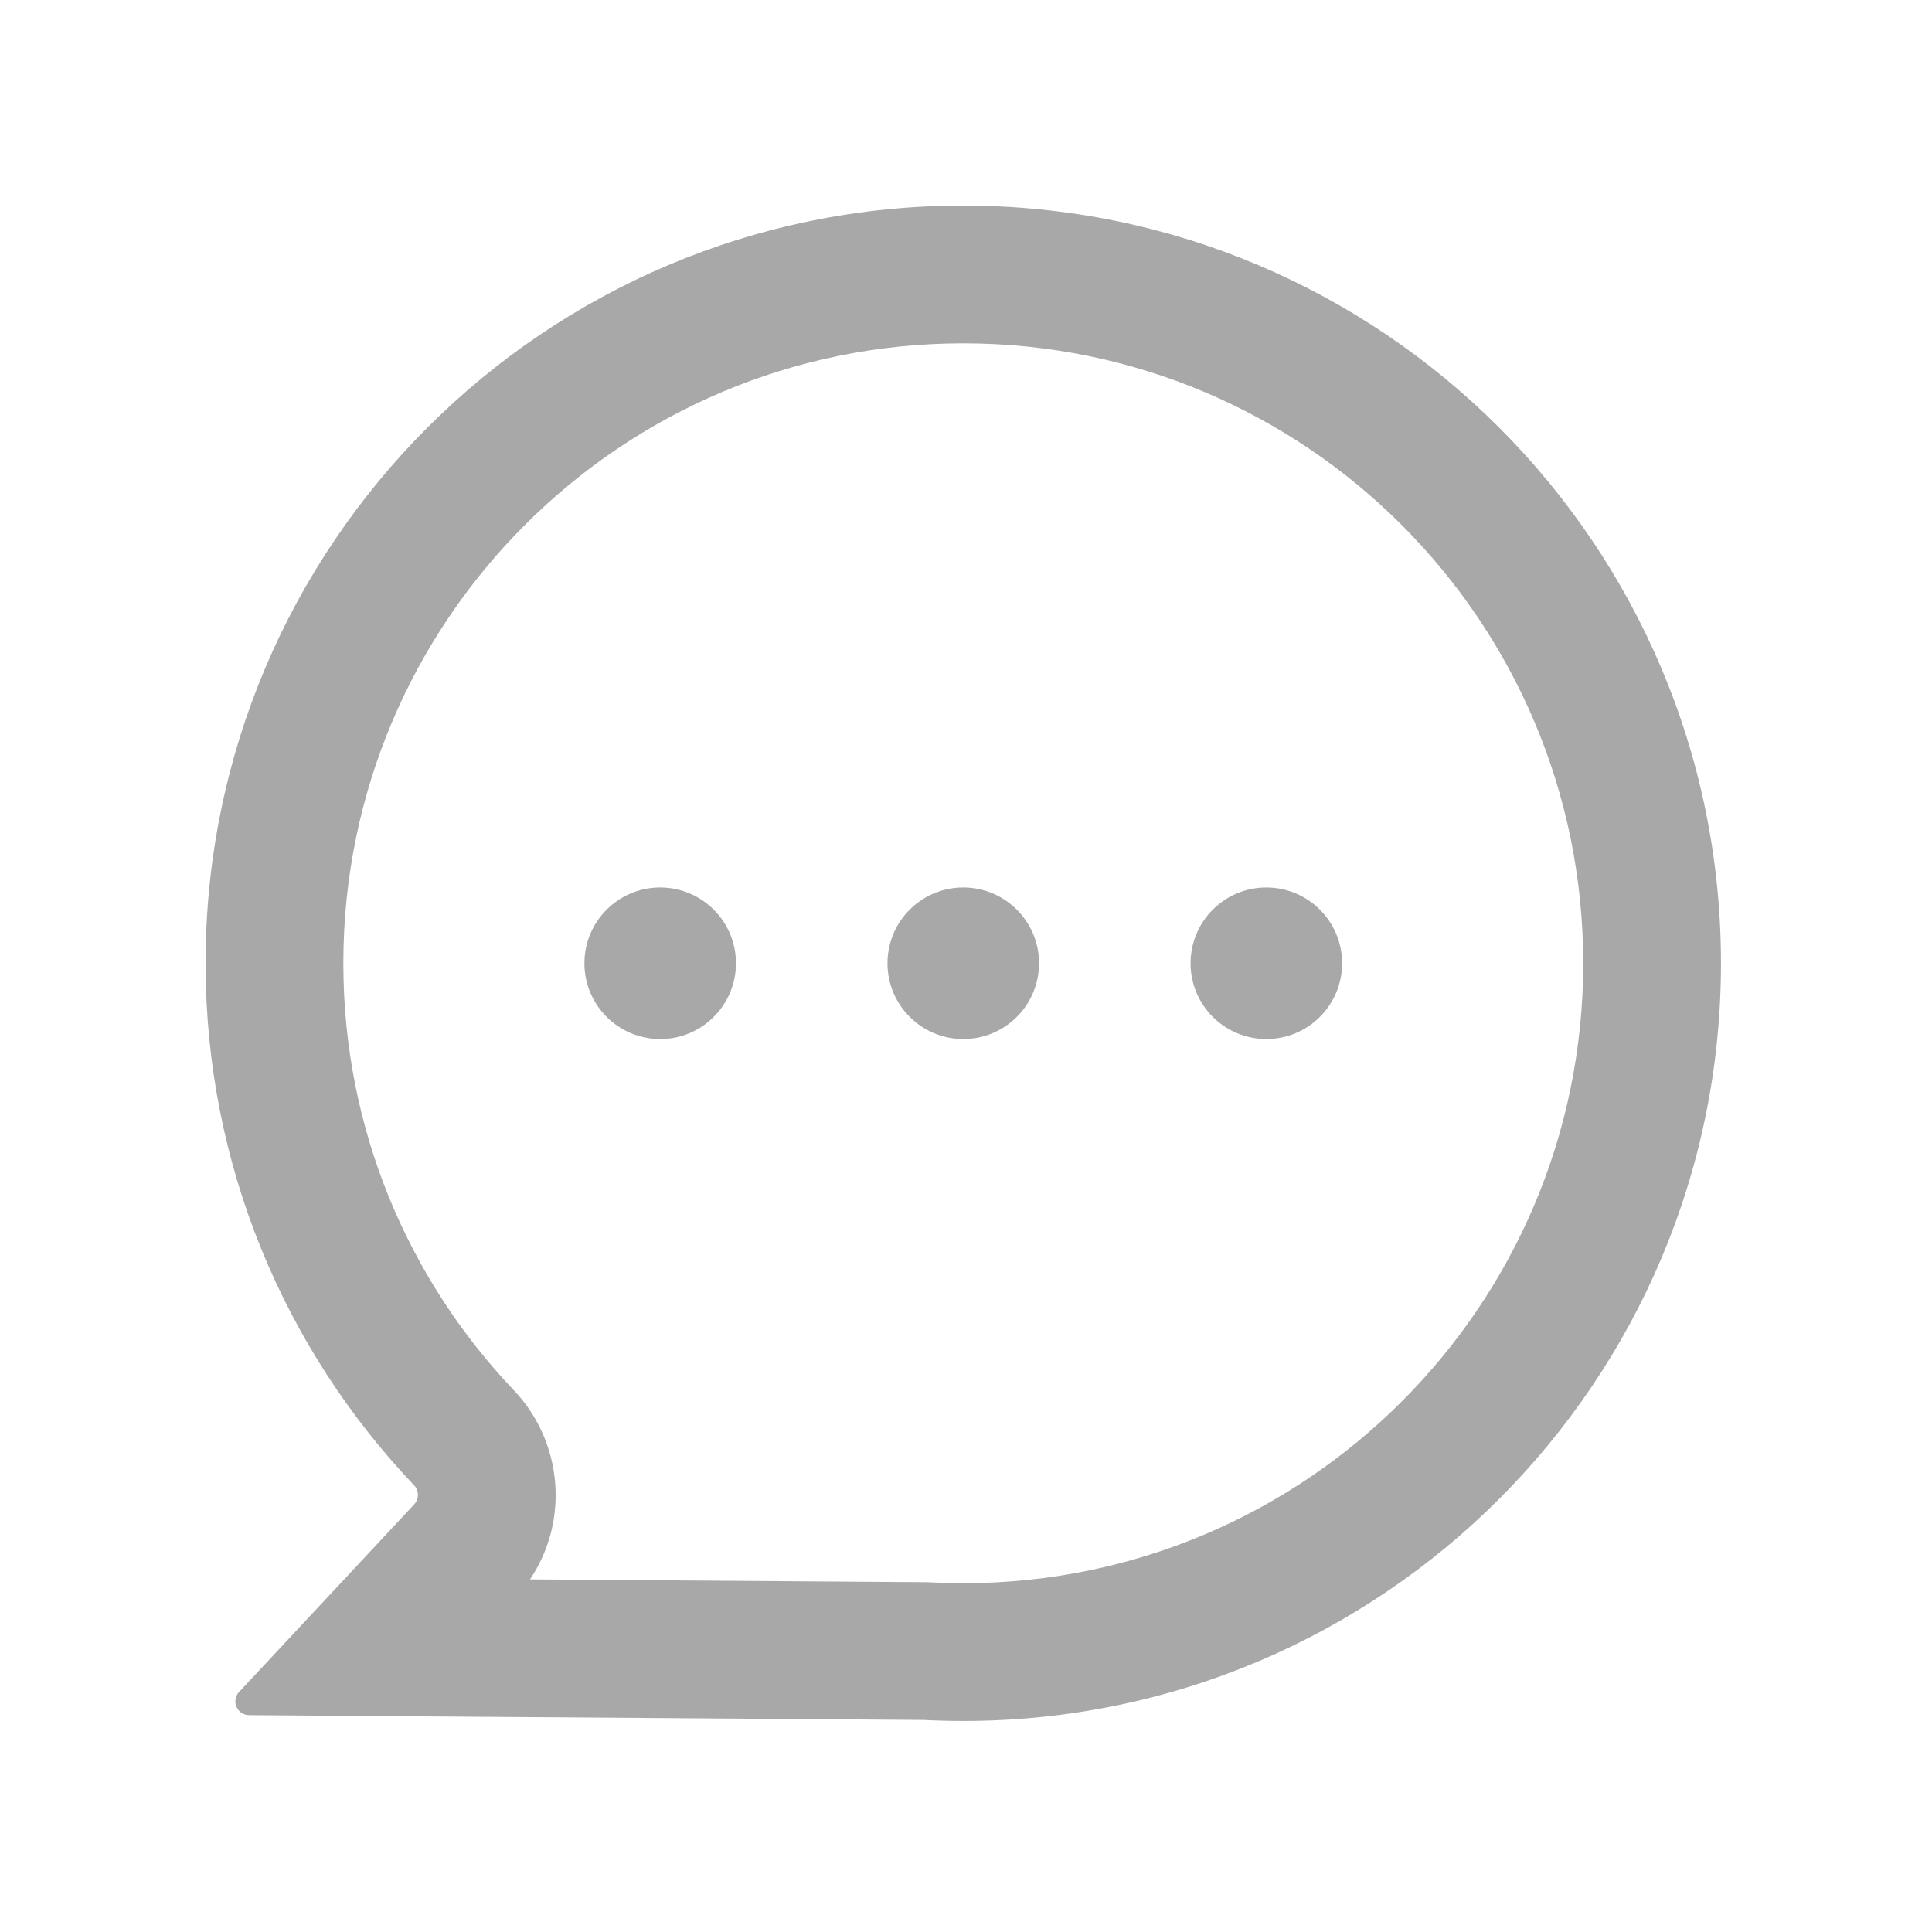 <svg width="118" height="118" viewBox="0 0 118 118" fill="none" xmlns="http://www.w3.org/2000/svg">
<path fill-rule="evenodd" clip-rule="evenodd" d="M56.659 96.636L56.846 96.646C57.503 96.68 58.166 96.697 58.834 96.697C79.745 96.697 96.697 79.745 96.697 58.833C96.697 37.922 79.745 20.97 58.834 20.97C37.922 20.97 20.97 37.922 20.97 58.833C20.97 68.945 24.923 78.116 31.385 84.915C34.364 88.049 34.792 92.869 32.37 96.463L56.659 96.636ZM15.212 104.755C14.479 104.75 14.103 103.876 14.603 103.34L25.297 91.881C25.604 91.551 25.597 91.038 25.286 90.712C17.397 82.412 12.556 71.188 12.556 58.833C12.556 33.275 33.275 12.555 58.834 12.555C84.392 12.555 105.111 33.275 105.111 58.833C105.111 84.392 84.392 105.111 58.834 105.111C58.021 105.111 57.214 105.09 56.413 105.049L15.212 104.755Z" fill="#A8A8A8"/>
<circle cx="40.322" cy="58.833" r="4.628" fill="#A8A8A8"/>
<circle cx="58.833" cy="58.833" r="4.628" fill="#A8A8A8"/>
<circle cx="77.344" cy="58.833" r="4.628" fill="#A8A8A8"/>
</svg>
